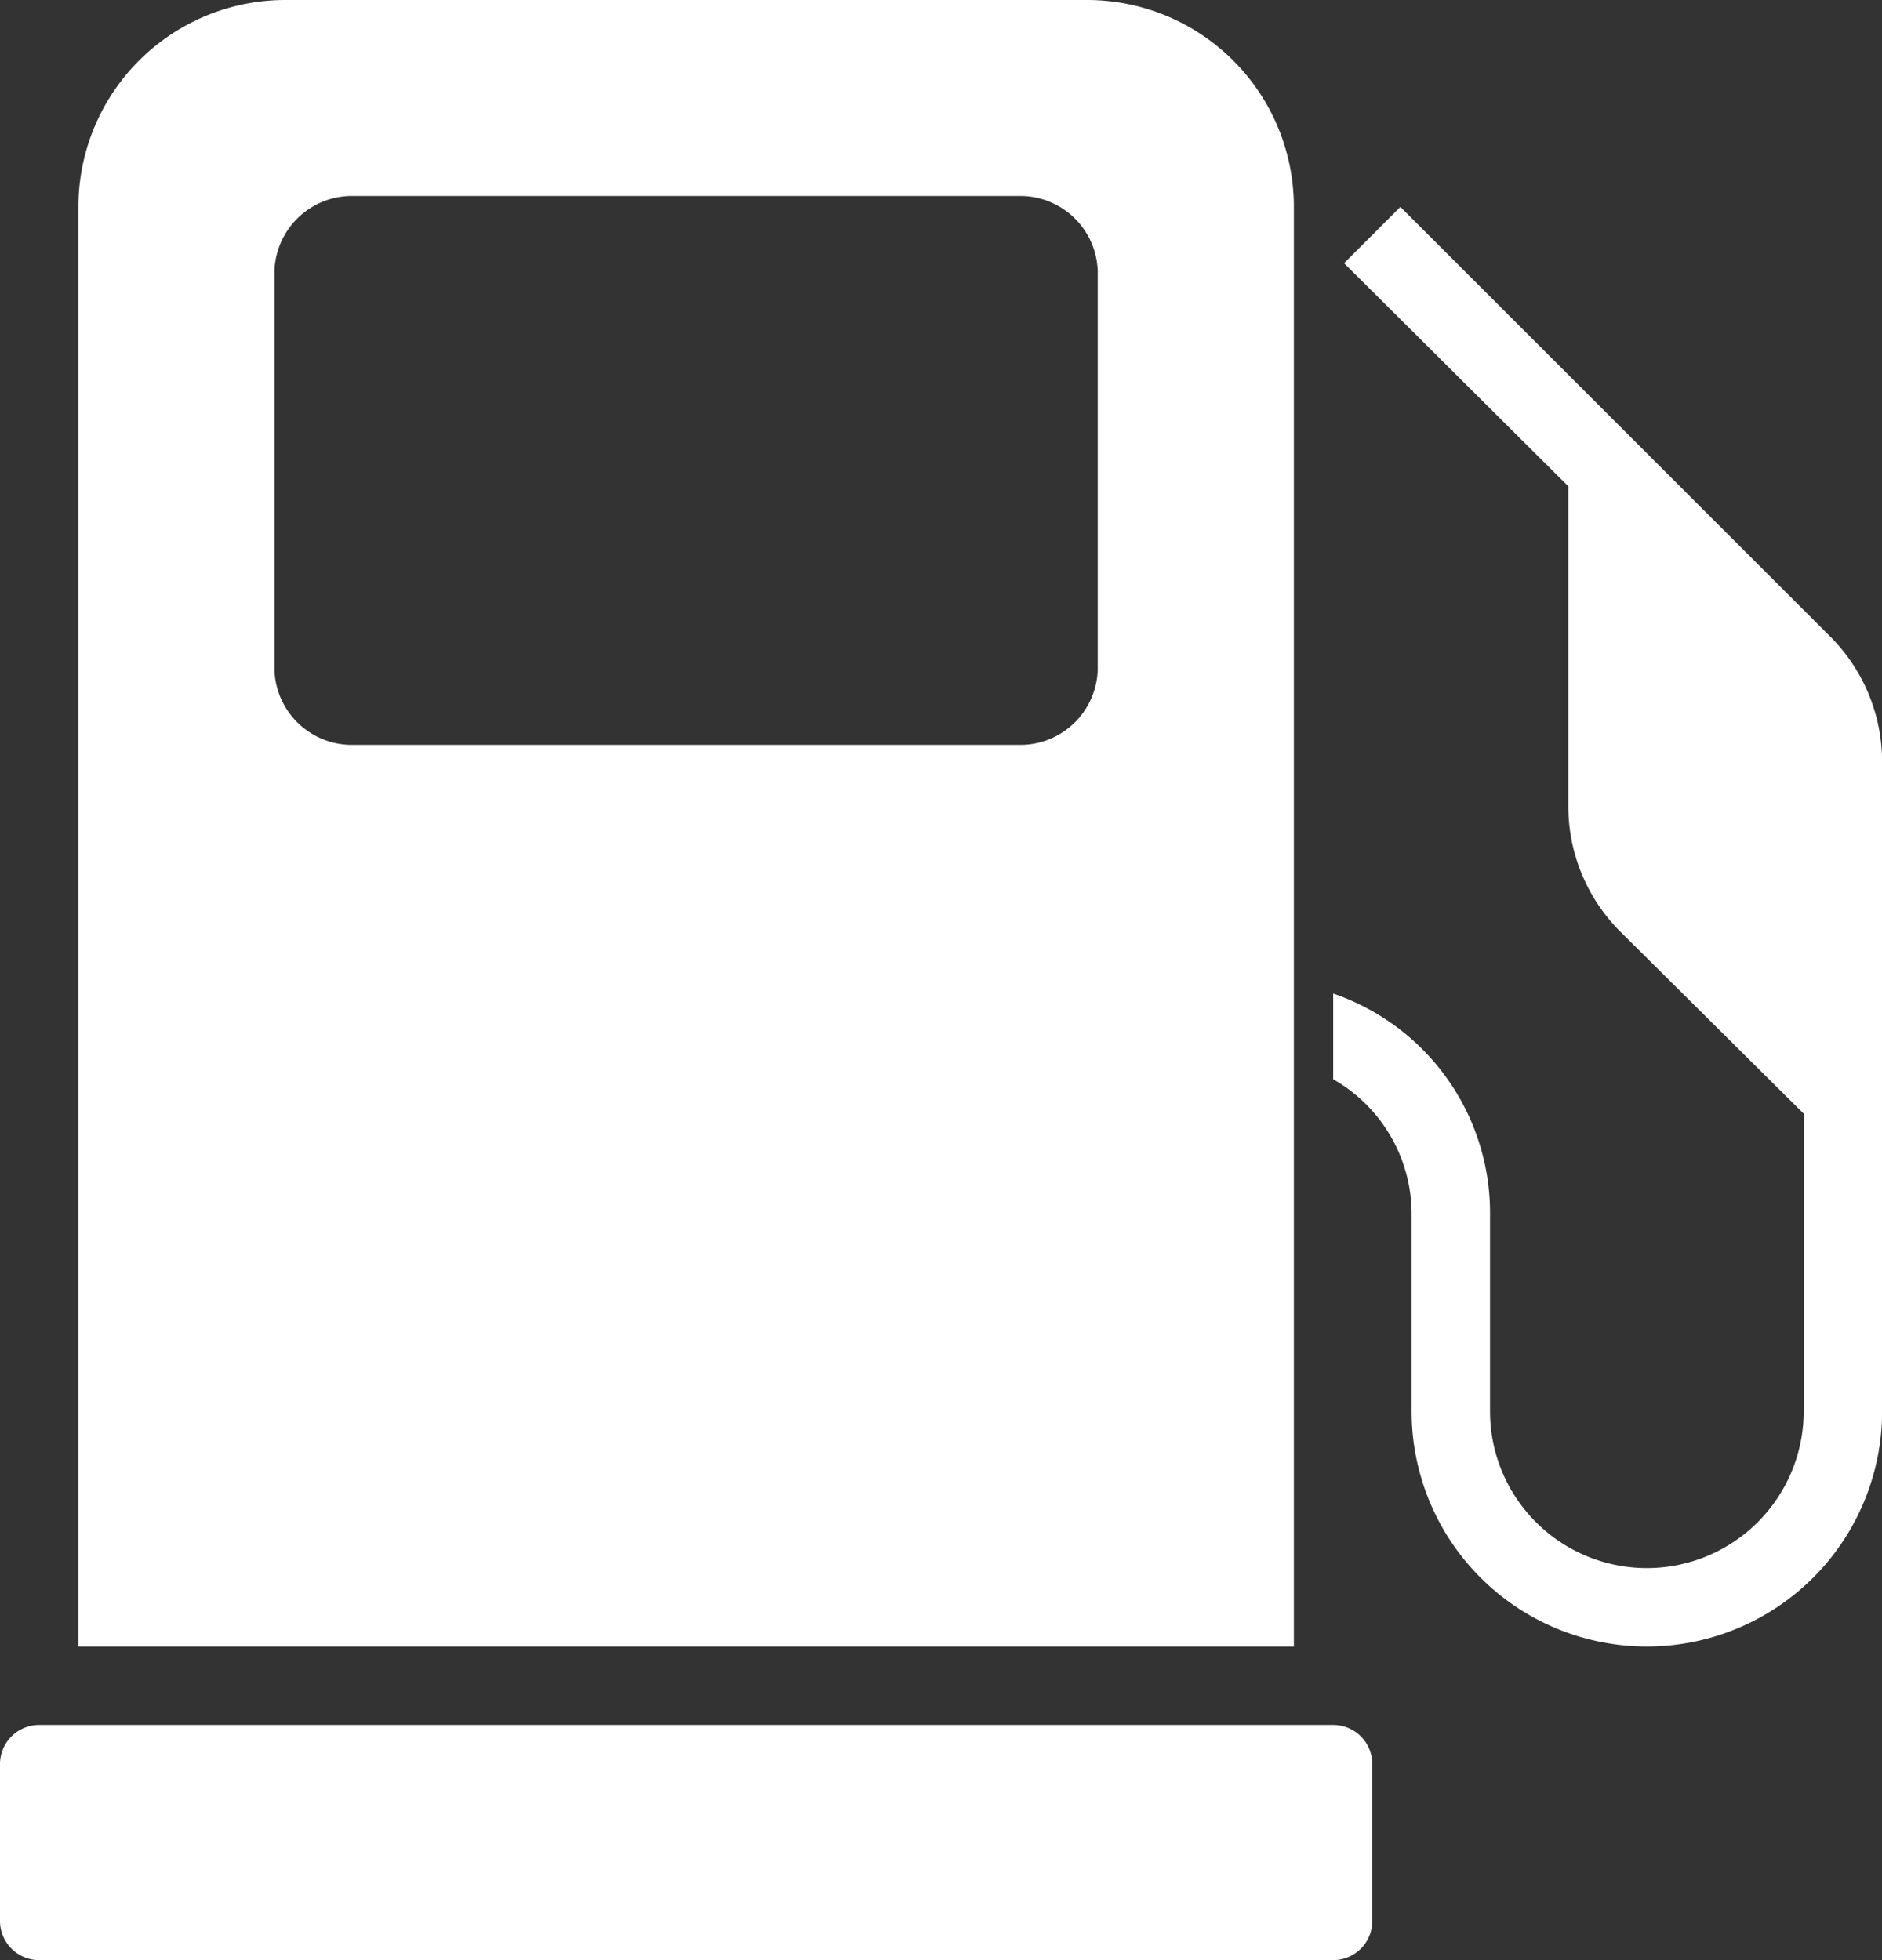 <svg xmlns="http://www.w3.org/2000/svg" width="17.28" height="18" viewBox="0 0 17.28 18">
  <rect x="0" y="0" width="17.28" height="18" fill="#333333" stroke="none"/>
  <path id="icons8-gas_station" d="M4.632,0A1.9,1.9,0,0,0,2.72,1.913V15.12H13.88V1.913A1.9,1.9,0,0,0,11.968,0Zm.574,1.8h6.187a.712.712,0,0,1,.686.686V6.154a.712.712,0,0,1-.686.686H5.206a.712.712,0,0,1-.686-.686V2.486A.712.712,0,0,1,5.206,1.8Zm9.652.1-.517.517L16.4,4.466V7.414a1.628,1.628,0,0,0,.461,1.125l1.7,1.688V12.96a1.44,1.44,0,0,1-2.88,0v-1.8a2.129,2.129,0,0,0-1.44-2.036v.787a1.424,1.424,0,0,1,.72,1.249v1.8a2.16,2.16,0,1,0,4.32,0V6.986a1.628,1.628,0,0,0-.461-1.125ZM2.36,15.84A.36.36,0,0,0,2,16.2v1.44a.36.36,0,0,0,.36.36H14.24a.359.359,0,0,0,.36-.36V16.2a.359.359,0,0,0-.36-.36Z" transform="translate(-2)" fill="#fff"/>
</svg>
